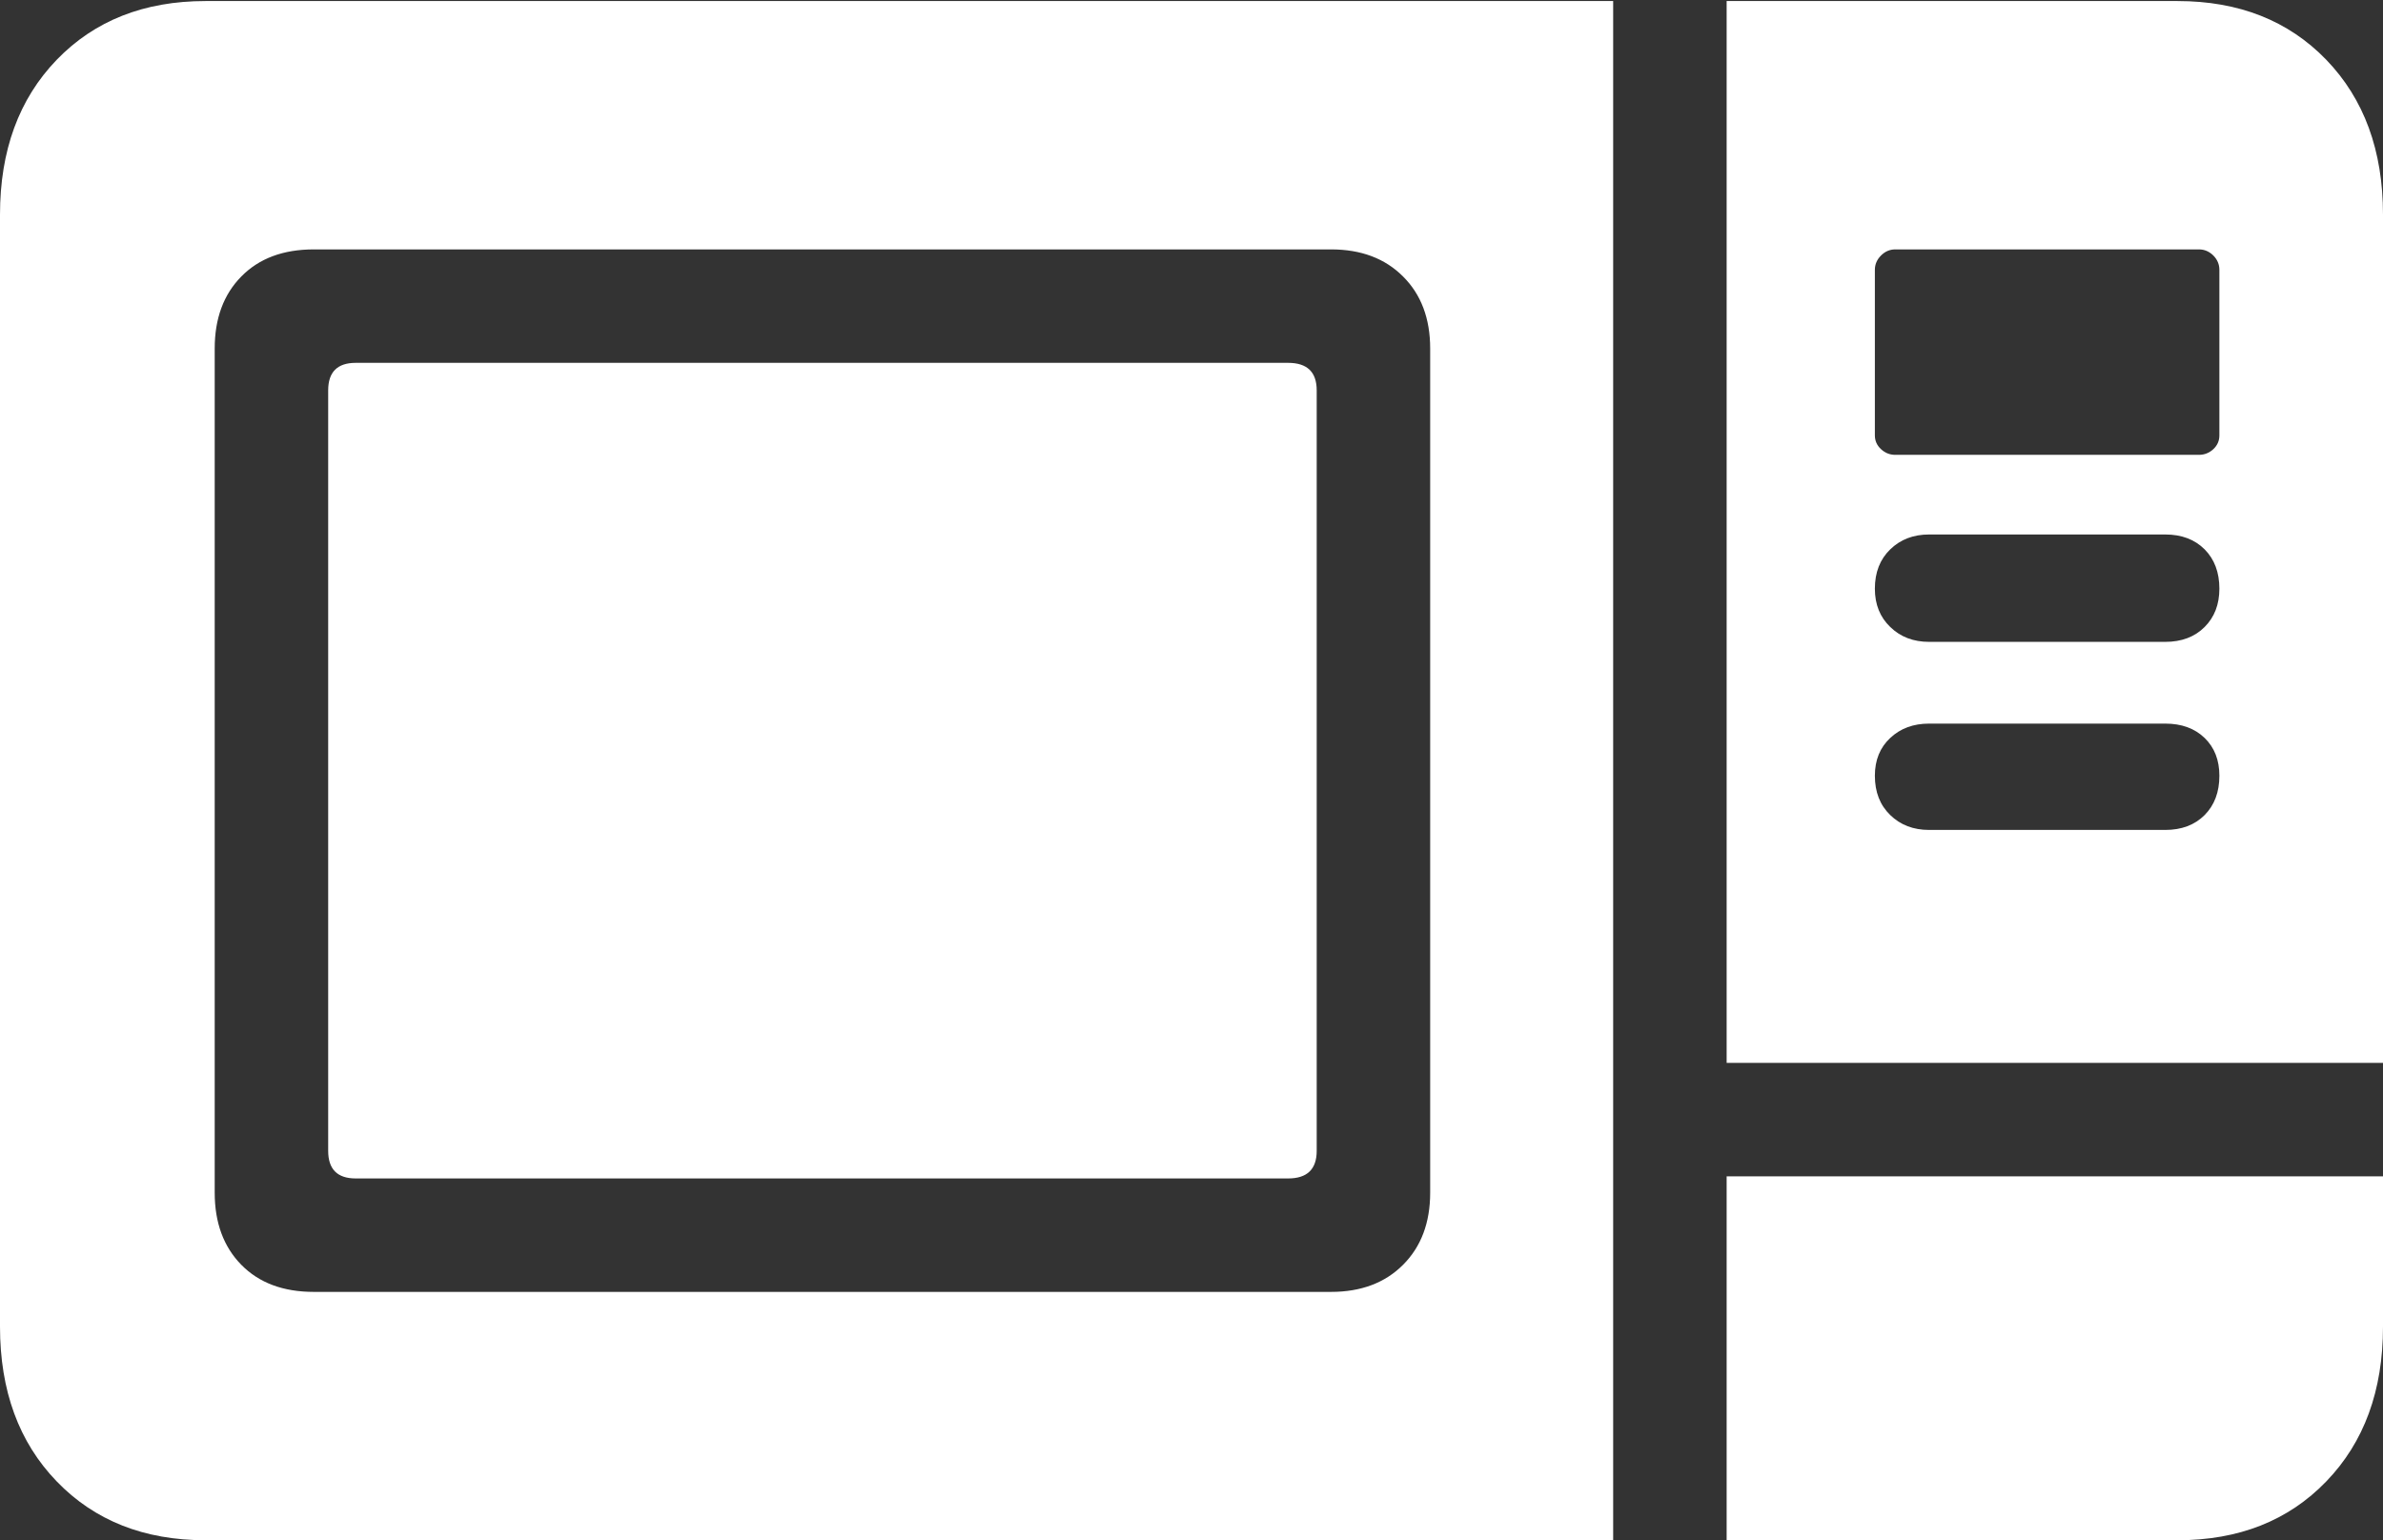 <?xml version="1.0" encoding="UTF-8"?>
<!--Generator: Apple Native CoreSVG 175.5-->
<!DOCTYPE svg
PUBLIC "-//W3C//DTD SVG 1.1//EN"
       "http://www.w3.org/Graphics/SVG/1.1/DTD/svg11.dtd">
<svg version="1.1" xmlns="http://www.w3.org/2000/svg" xmlns:xlink="http://www.w3.org/1999/xlink" width="22.764" height="14.717">
 <rect width="100%" height="100%" fill="#333333" stroke="none"/>
 <g>
  <rect height="14.717" opacity="0" width="22.764" x="0" y="0"/>
  <path d="M1.963 14.717L15.41 14.717L15.41 0.01L1.963 0.01Q1.084 0.01 0.542 0.571Q0 1.133 0 2.051L0 12.676Q0 13.594 0.542 14.155Q1.084 14.717 1.963 14.717ZM2.998 12.344Q2.559 12.344 2.305 12.085Q2.051 11.826 2.051 11.396L2.051 3.33Q2.051 2.9 2.305 2.642Q2.559 2.383 2.998 2.383L12.715 2.383Q13.145 2.383 13.403 2.642Q13.662 2.9 13.662 3.33L13.662 11.396Q13.662 11.826 13.403 12.085Q13.145 12.344 12.715 12.344ZM3.398 11.26L12.305 11.26Q12.578 11.26 12.578 10.996L12.578 3.73Q12.578 3.467 12.305 3.467L3.398 3.467Q3.135 3.467 3.135 3.73L3.135 10.996Q3.135 11.26 3.398 11.26ZM16.494 10.156L22.764 10.156L22.764 2.051Q22.764 1.133 22.222 0.571Q21.68 0.01 20.801 0.01L16.494 0.01ZM18.105 4.346Q18.027 4.346 17.969 4.292Q17.91 4.238 17.91 4.16L17.91 2.578Q17.91 2.5 17.969 2.441Q18.027 2.383 18.105 2.383L21.006 2.383Q21.084 2.383 21.143 2.441Q21.201 2.5 21.201 2.578L21.201 4.16Q21.201 4.238 21.143 4.292Q21.084 4.346 21.006 4.346ZM18.428 6.133Q18.203 6.133 18.057 5.991Q17.91 5.85 17.91 5.625Q17.91 5.391 18.057 5.249Q18.203 5.107 18.428 5.107L20.684 5.107Q20.918 5.107 21.06 5.249Q21.201 5.391 21.201 5.625Q21.201 5.85 21.06 5.991Q20.918 6.133 20.684 6.133ZM18.428 7.93Q18.203 7.93 18.057 7.788Q17.91 7.646 17.91 7.412Q17.91 7.188 18.057 7.051Q18.203 6.914 18.428 6.914L20.684 6.914Q20.918 6.914 21.06 7.051Q21.201 7.188 21.201 7.412Q21.201 7.646 21.06 7.788Q20.918 7.93 20.684 7.93ZM16.494 14.717L20.801 14.717Q21.68 14.717 22.222 14.155Q22.764 13.594 22.764 12.676L22.764 11.24L16.494 11.24Z" fill="#ffffff"/>
 </g>
</svg>
